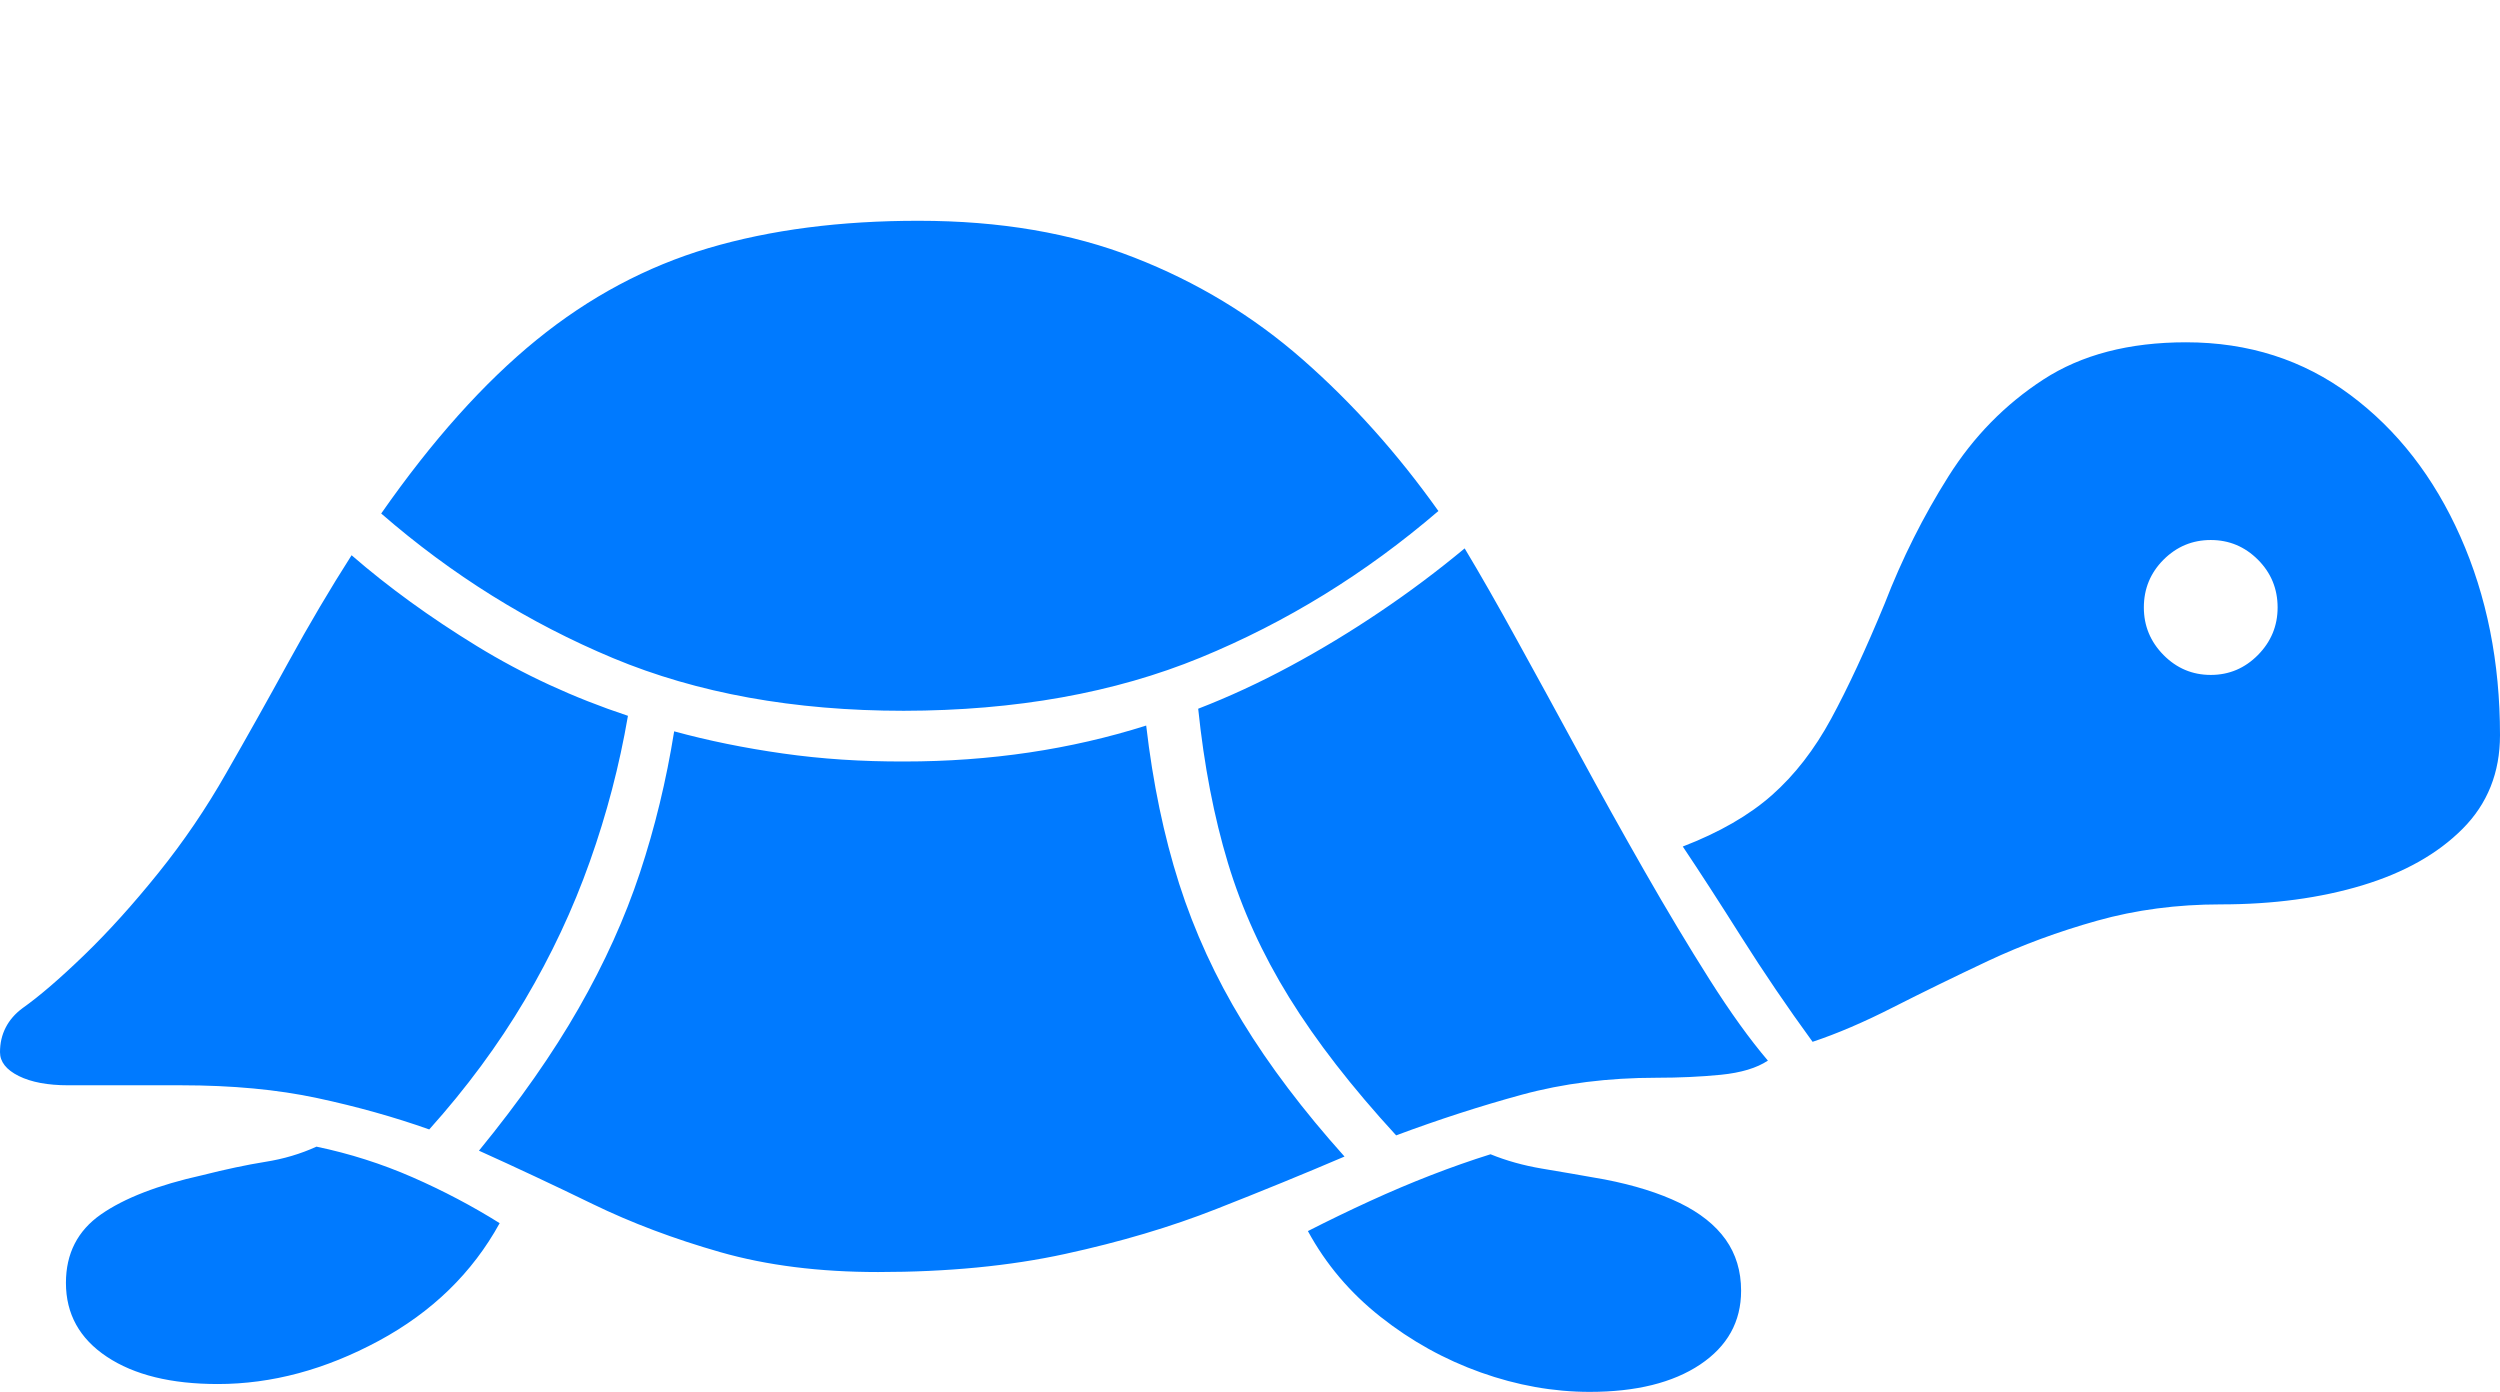 <?xml version="1.0" encoding="UTF-8"?>
<!--Generator: Apple Native CoreSVG 175-->
<!DOCTYPE svg
PUBLIC "-//W3C//DTD SVG 1.1//EN"
       "http://www.w3.org/Graphics/SVG/1.1/DTD/svg11.dtd">
<svg version="1.1" xmlns="http://www.w3.org/2000/svg" xmlns:xlink="http://www.w3.org/1999/xlink" width="32.837" height="18.282">
 <g>
  <rect height="18.282" opacity="0" width="32.837" x="0" y="0"/>
  <path d="M23.808 13.684Q24.292 13.523 24.869 13.229Q25.446 12.936 26.114 12.621Q26.783 12.307 27.546 12.093Q28.309 11.879 29.167 11.879Q30.2 11.879 31.028 11.629Q31.855 11.379 32.346 10.886Q32.837 10.393 32.837 9.656Q32.837 8.221 32.317 7.049Q31.797 5.877 30.87 5.187Q29.943 4.496 28.713 4.496Q27.591 4.496 26.839 4.985Q26.086 5.474 25.592 6.258Q25.097 7.043 24.755 7.928Q24.381 8.834 24.052 9.44Q23.723 10.047 23.274 10.444Q22.825 10.841 22.103 11.119Q22.434 11.613 22.872 12.307Q23.311 13.002 23.808 13.684ZM29.038 8.865Q28.676 8.865 28.417 8.603Q28.159 8.341 28.159 7.979Q28.159 7.611 28.417 7.352Q28.676 7.093 29.038 7.093Q29.399 7.093 29.658 7.352Q29.916 7.611 29.916 7.979Q29.916 8.341 29.658 8.603Q29.399 8.865 29.038 8.865ZM11.87 9.336Q14.075 9.333 15.767 8.638Q17.459 7.943 18.893 6.712Q18.086 5.577 17.109 4.721Q16.133 3.865 14.898 3.383Q13.664 2.9 12.072 2.9Q10.526 2.898 9.305 3.259Q8.085 3.621 7.048 4.464Q6.011 5.307 5.007 6.745Q6.397 7.953 8.054 8.645Q9.711 9.336 11.87 9.336ZM5.638 14.835Q6.37 14.019 6.893 13.136Q7.415 12.254 7.747 11.317Q8.08 10.381 8.248 9.402Q7.177 9.047 6.26 8.484Q5.342 7.921 4.618 7.293Q4.196 7.954 3.788 8.698Q3.38 9.443 2.974 10.15Q2.578 10.848 2.08 11.466Q1.582 12.085 1.105 12.546Q0.628 13.007 0.296 13.242Q0.15 13.35 0.075 13.496Q0 13.642 0 13.82Q0 14.01 0.246 14.133Q0.492 14.255 0.896 14.255L2.378 14.255Q3.384 14.255 4.167 14.423Q4.95 14.591 5.638 14.835ZM11.534 16.708Q12.901 16.708 13.991 16.47Q15.081 16.233 15.976 15.88Q16.872 15.528 17.66 15.191Q16.847 14.284 16.319 13.418Q15.79 12.551 15.488 11.608Q15.187 10.665 15.055 9.53Q13.566 10.002 11.879 10.002Q11.04 10.005 10.284 9.897Q9.528 9.79 8.855 9.606Q8.7 10.574 8.405 11.464Q8.11 12.354 7.601 13.243Q7.093 14.133 6.291 15.114Q7.018 15.442 7.783 15.814Q8.548 16.186 9.462 16.447Q10.376 16.708 11.534 16.708ZM18.338 14.913Q19.171 14.602 19.988 14.379Q20.805 14.156 21.762 14.156Q22.206 14.156 22.603 14.117Q23.001 14.077 23.221 13.931Q22.863 13.511 22.451 12.86Q22.039 12.209 21.6 11.441Q21.161 10.673 20.736 9.889Q20.311 9.106 19.925 8.406Q19.541 7.707 19.238 7.203Q18.709 7.643 18.129 8.034Q17.55 8.425 16.948 8.749Q16.347 9.073 15.738 9.309Q15.854 10.427 16.129 11.336Q16.404 12.246 16.934 13.103Q17.464 13.961 18.338 14.913ZM2.861 18.179Q3.922 18.179 4.974 17.612Q6.025 17.045 6.563 16.066Q6.023 15.728 5.418 15.463Q4.812 15.198 4.157 15.061Q3.844 15.204 3.482 15.261Q3.121 15.319 2.657 15.436Q1.786 15.63 1.326 15.951Q0.866 16.272 0.866 16.85Q0.866 17.464 1.404 17.821Q1.942 18.179 2.861 18.179ZM20.881 18.282Q21.793 18.282 22.331 17.923Q22.869 17.563 22.869 16.954Q22.869 16.567 22.666 16.281Q22.462 15.995 22.061 15.8Q21.659 15.605 21.078 15.492Q20.612 15.409 20.251 15.349Q19.89 15.288 19.578 15.161Q19.195 15.281 18.798 15.435Q18.401 15.589 17.993 15.776Q17.585 15.963 17.179 16.17Q17.533 16.823 18.134 17.297Q18.735 17.772 19.45 18.027Q20.165 18.282 20.881 18.282Z" fill="#007aff"/>
 </g>
</svg>
